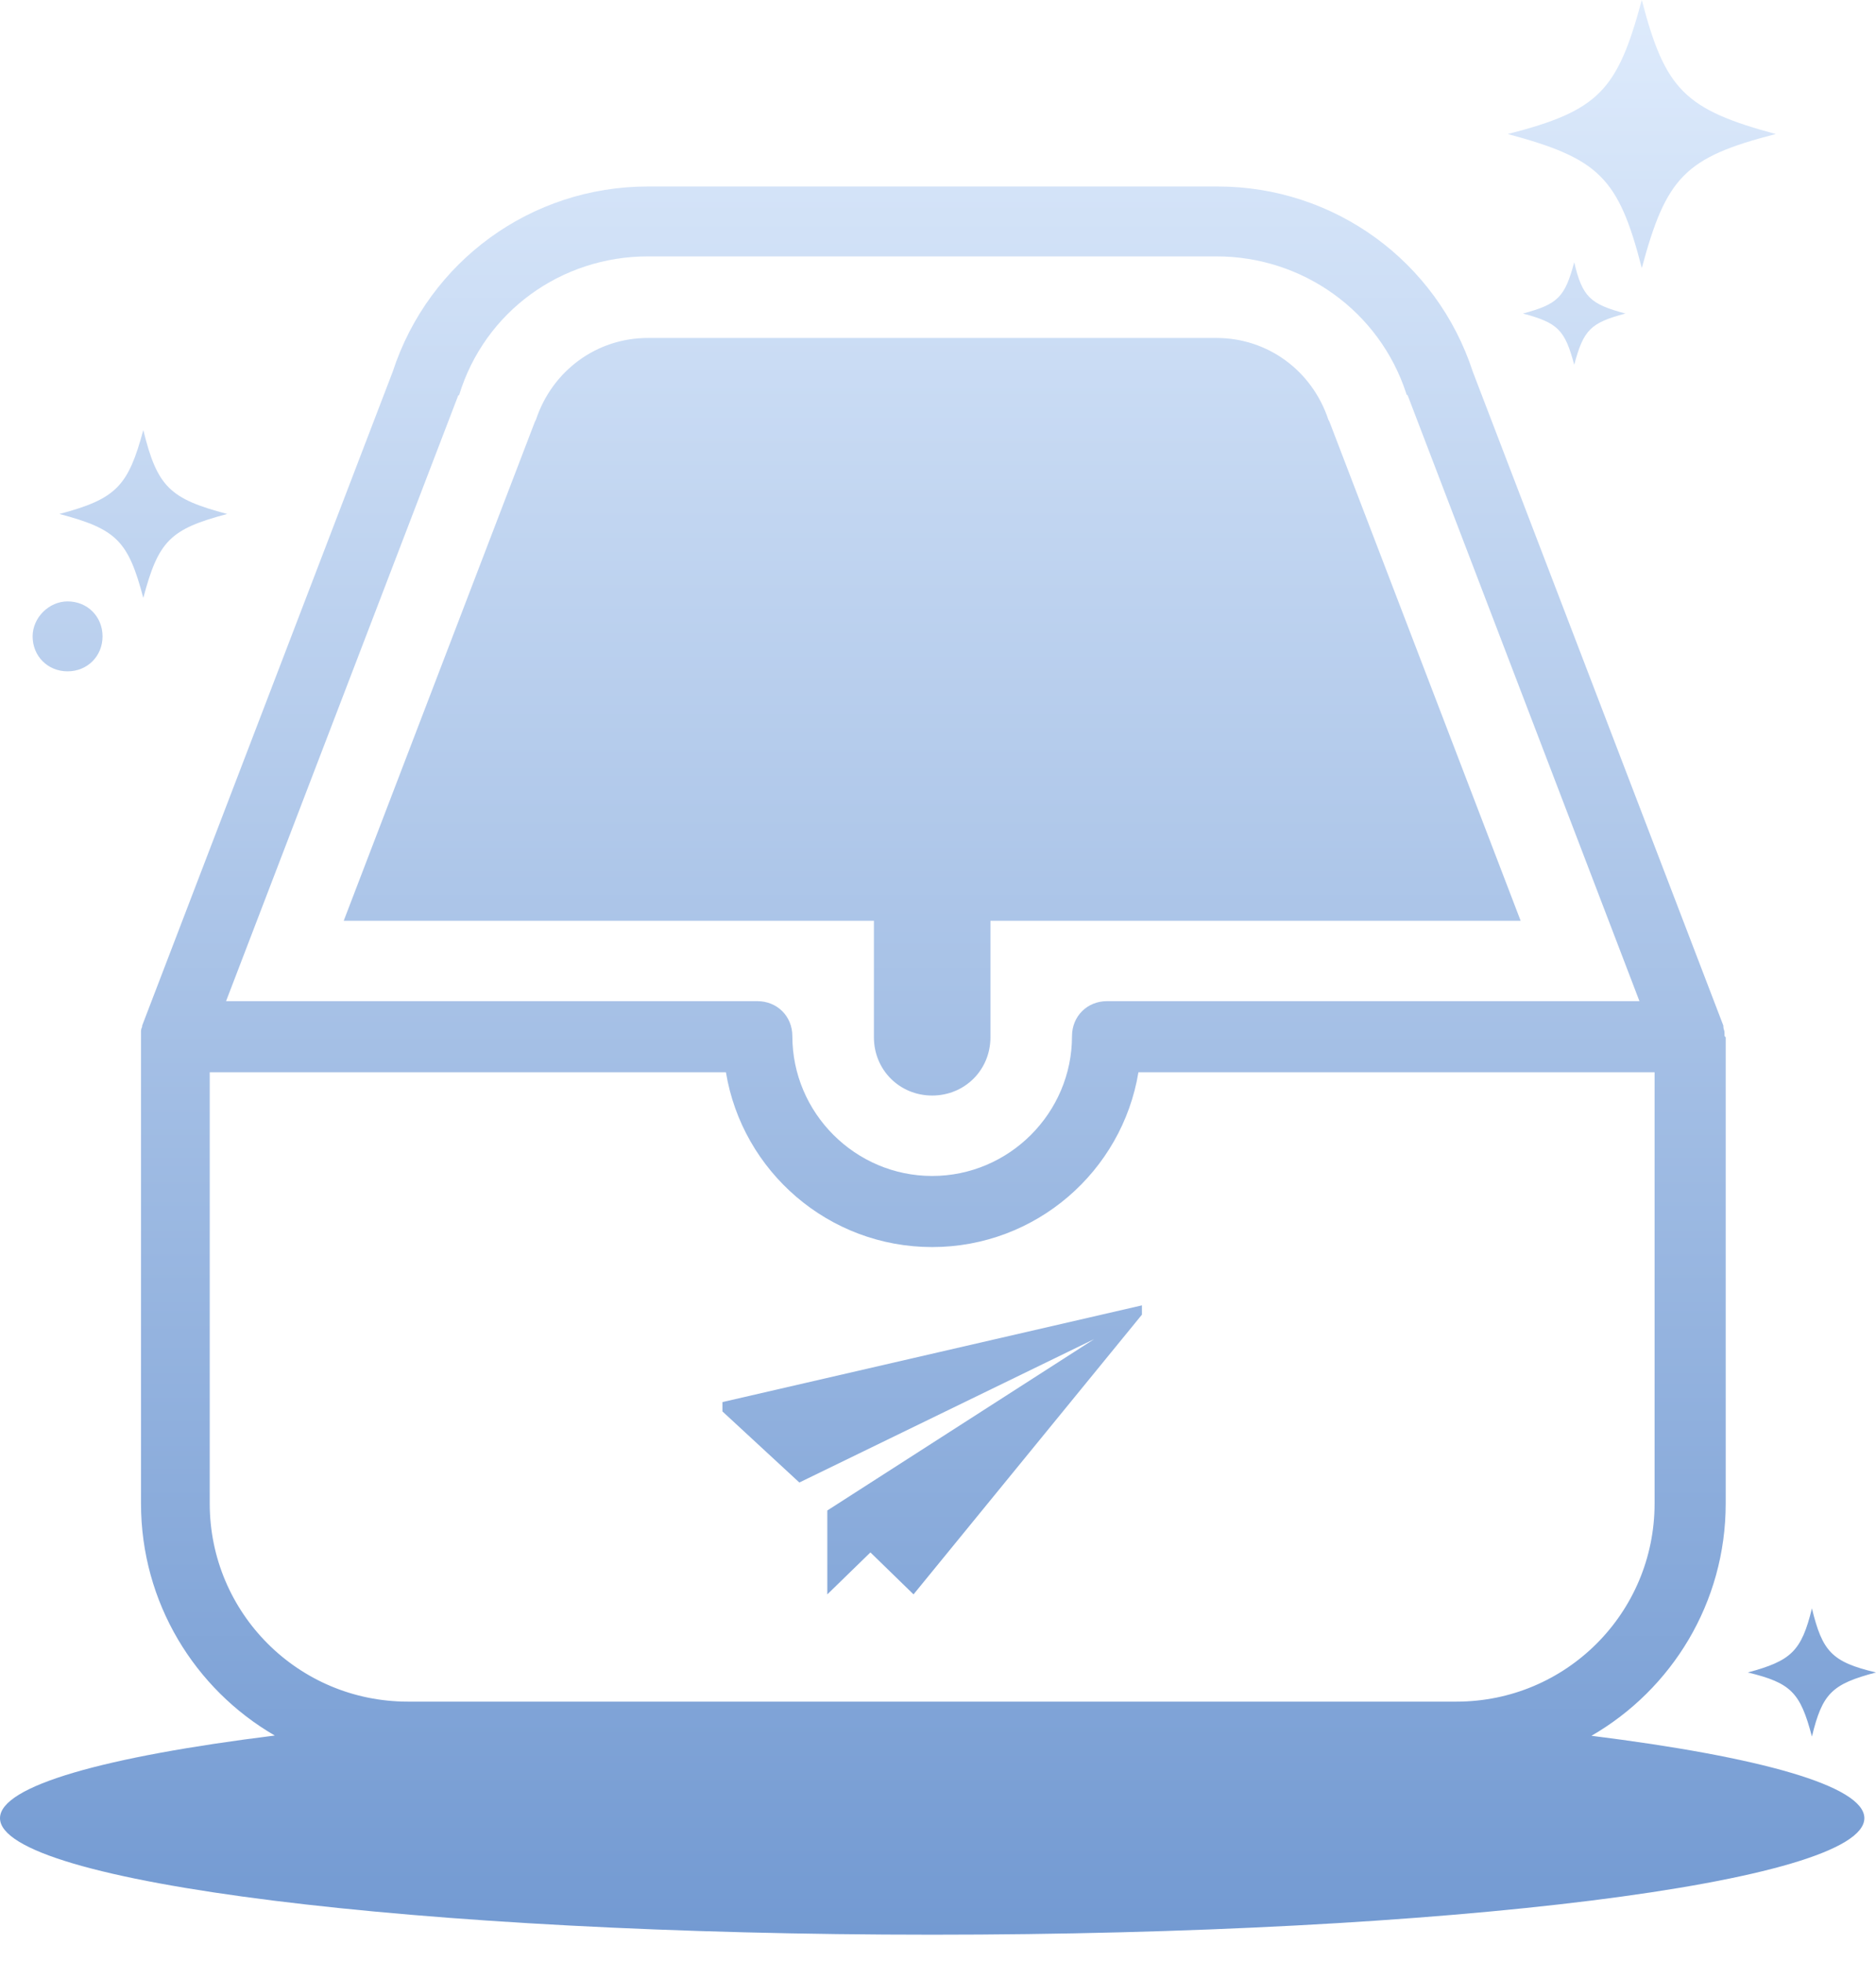 <?xml version="1.0" encoding="UTF-8"?><svg version="1.1" width="44px" height="46px" viewBox="0 0 44.0 46.0" xmlns="http://www.w3.org/2000/svg" xmlns:xlink="http://www.w3.org/1999/xlink"><defs><clipPath id="i0"><path d="M2924,0 L2924,5595 L0,5595 L0,0 L2924,0 Z"></path></clipPath><clipPath id="i1"><path d="M28.559,4.373 C31.292,4.373 33.697,6.122 34.544,8.718 L40.42,24.05 L40.42,24.077 C40.42,24.132 40.447,24.159 40.447,24.214 L40.447,24.268 C40.447,24.296 40.447,24.296 40.475,24.323 L40.475,35.255 C40.475,37.583 39.208,39.616 37.326,40.702 C41.281,41.196 43.727,41.879 43.727,42.634 C43.727,44.143 33.938,45.366 21.863,45.366 C9.789,45.366 0,44.143 0,42.634 C0,41.876 2.464,41.191 6.445,40.696 C4.569,39.609 3.307,37.579 3.307,35.255 L3.307,24.214 C3.307,24.159 3.307,24.132 3.334,24.077 L3.334,24.05 L9.21,8.718 C10.057,6.122 12.462,4.373 15.195,4.373 L28.559,4.373 Z M42.497,37.714 C42.743,38.725 42.961,38.971 44,39.217 C42.961,39.491 42.743,39.709 42.497,40.72 C42.224,39.682 42.005,39.463 40.994,39.217 C42.005,38.944 42.251,38.725 42.497,37.714 Z M17.026,25.143 L4.919,25.143 L4.919,35.255 C4.919,37.824 6.996,39.901 9.565,39.901 L34.161,39.901 C36.73,39.901 38.807,37.824 38.807,35.255 L38.807,25.143 L26.701,25.143 C26.318,27.466 24.296,29.242 21.863,29.242 C19.431,29.242 17.409,27.466 17.026,25.143 Z M26.783,30.609 L26.783,30.827 L21.426,37.386 L20.415,36.402 L19.404,37.386 L19.404,35.419 L25.662,31.401 L18.748,34.763 L16.944,33.096 L16.944,32.877 L26.783,30.609 Z M28.532,6.012 L15.195,6.012 C13.173,6.012 11.369,7.297 10.768,9.265 C10.74,9.265 10.74,9.292 10.74,9.292 L5.302,23.476 L17.764,23.476 C18.229,23.476 18.584,23.831 18.584,24.296 C18.584,26.099 20.06,27.575 21.863,27.575 C23.667,27.575 25.143,26.099 25.143,24.296 C25.143,23.831 25.498,23.476 25.963,23.476 L38.452,23.476 L33.014,9.265 C32.986,9.265 32.986,9.237 32.986,9.237 C32.358,7.297 30.554,6.012 28.532,6.012 Z M28.532,7.925 C29.734,7.925 30.773,8.691 31.155,9.839 L31.183,9.893 L35.665,21.59 L23.23,21.59 L23.23,24.323 C23.23,25.088 22.629,25.689 21.863,25.689 C21.098,25.689 20.497,25.088 20.497,24.323 L20.497,21.59 L8.062,21.59 L12.544,9.893 L12.571,9.839 C12.954,8.691 13.993,7.925 15.195,7.925 L28.532,7.925 Z M1.585,14.102 C2.05,14.102 2.405,14.457 2.405,14.922 C2.405,15.386 2.05,15.742 1.585,15.742 C1.12,15.742 0.765,15.386 0.765,14.922 C0.765,14.484 1.148,14.102 1.585,14.102 Z M3.361,10.084 C3.689,11.424 3.99,11.697 5.329,12.052 C3.99,12.407 3.717,12.681 3.361,14.02 C3.006,12.681 2.733,12.407 1.394,12.052 C2.733,11.697 3.006,11.396 3.361,10.084 Z M36.922,6.149 C37.113,6.969 37.304,7.133 38.124,7.352 C37.304,7.57 37.14,7.734 36.922,8.554 C36.703,7.734 36.539,7.57 35.719,7.352 C36.539,7.133 36.703,6.969 36.922,6.149 Z M38.507,0 C39.053,2.104 39.518,2.569 41.65,3.143 C39.518,3.689 39.081,4.154 38.507,6.286 C37.96,4.154 37.496,3.717 35.364,3.143 C37.496,2.596 37.933,2.132 38.507,0 Z"></path></clipPath><linearGradient id="i2" x1="22px" y1="5.59184788e-31px" x2="22px" y2="45.366px" gradientUnits="userSpaceOnUse"><stop stop-color="#DEEBFC" offset="0%"></stop><stop stop-color="#739AD2" offset="100%"></stop></linearGradient></defs><g transform="translate(-1484.0 -1517.0)"><g clip-path="url(#i0)"><g transform="translate(1484.0 1517.0)"><g clip-path="url(#i1)"><polygon points="0,0 44,0 44,45.366 0,45.366 0,0" stroke="none" fill="url(#i2)"></polygon></g></g></g></g></svg>